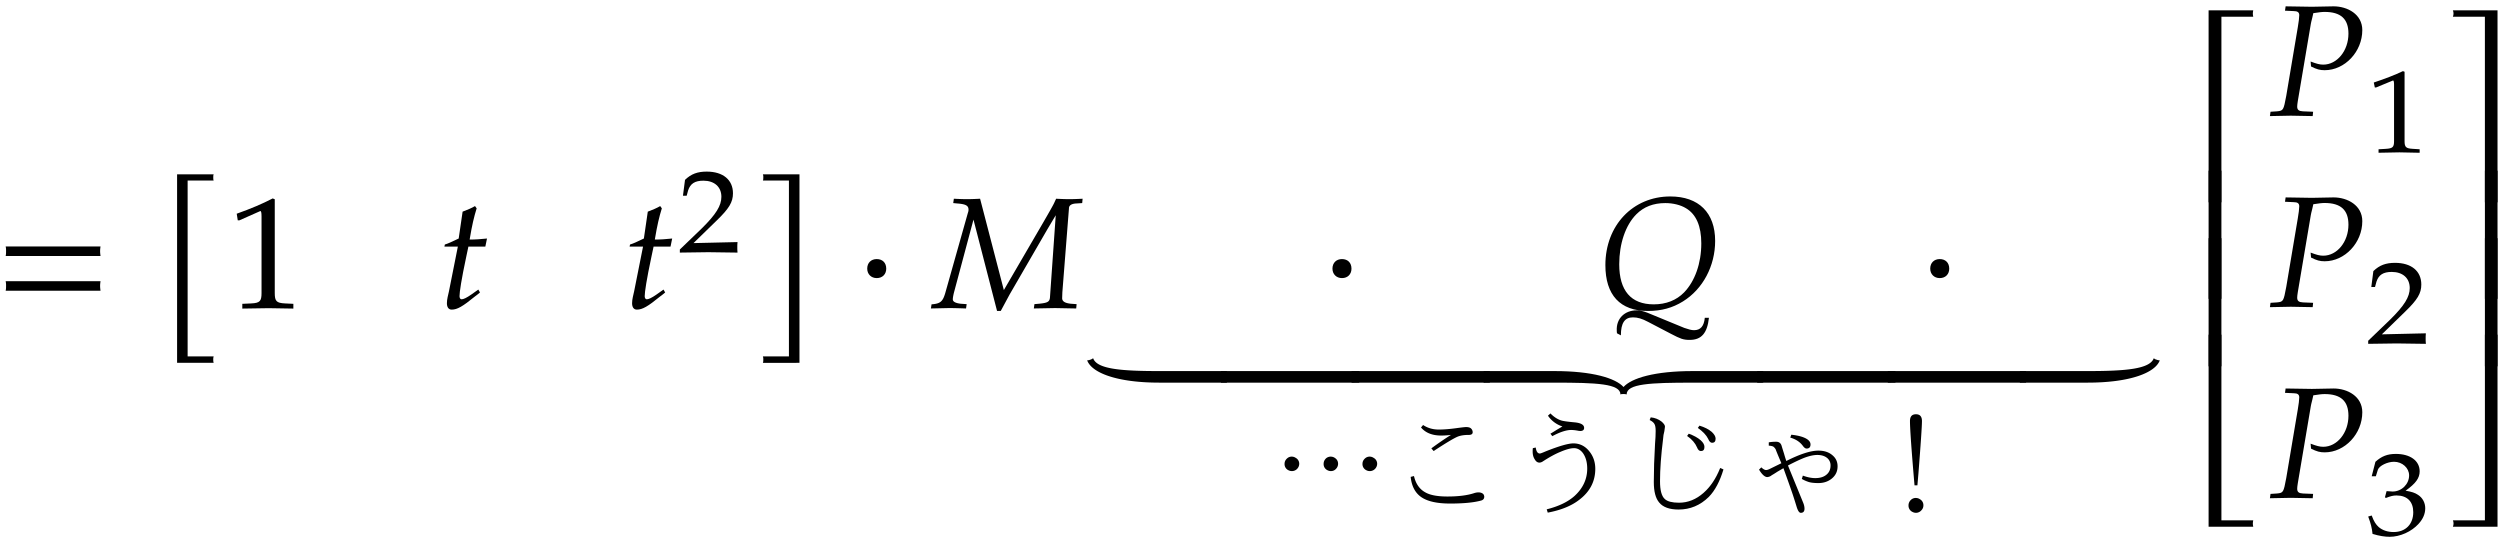 <svg xmlns="http://www.w3.org/2000/svg" xmlns:xlink="http://www.w3.org/1999/xlink" width="252" height="41pt" viewBox="0 0 189 41"><defs><symbol overflow="visible" id="a"><path d="M8.125-3.938c-.016-.124-.031-.25-.031-.359 0-.125.015-.25.031-.36H.953c.031.11.031.235.031.36 0 .11 0 .234-.03.36zm0 2.626c-.016-.125-.031-.235-.031-.36s.015-.234.031-.36H.953a1.4 1.4 0 0 1 .031.36c0 .125 0 .234-.03.36zm0 0"/></symbol><symbol overflow="visible" id="b"><path d="M4.281-9.64c-.031-.063-.031-.157-.031-.235 0-.078 0-.172.031-.234H1.516V4.14H4.28c-.031-.079-.031-.157-.031-.25 0-.079 0-.157.031-.235H2.313V-9.64zm0 0"/></symbol><symbol overflow="visible" id="c"><path d="M5 .031v-.36l-.625-.03c-.656-.032-.781-.172-.781-.782v-7.093l-.156-.063c-.782.406-1.626.766-2.72 1.156l.079.5h.125l1.547-.687.031-.016c.063 0 .094.11.094.407v5.796c0 .61-.125.75-.781.782l-.672.03v.36L3.125 0zm0 0"/></symbol><symbol overflow="visible" id="d"><path d="M3.703-5.266c-.453.047-.86.079-1.312.079.187-1.125.328-1.704.53-2.36l-.124-.172c-.235.14-.563.282-.938.422l-.296 2.031c-.516.25-.829.391-1.047.454l-.032.156H1.5L.828-1.281c-.062.297-.156.593-.156.906 0 .297.125.484.36.484.421 0 .827-.234 1.765-1 .219-.156.14-.109.375-.296l-.125-.22-.531.376c-.36.25-.594.36-.735.36-.093 0-.156-.095-.156-.235 0-.313.14-1.25.516-3.016l.156-.734h1.281zm0 0"/></symbol><symbol overflow="visible" id="f"><path d="M3.781 4.14v-14.25H1.016a.57.57 0 0 1 .03.235c0 .078 0 .172-.03.234h1.968V3.656H1.016a.607.607 0 0 1 .03.235c0 .093 0 .171-.03.25zm0 0"/></symbol><symbol overflow="visible" id="g"><path d="M2.39-2.984c0-.438-.28-.72-.718-.72-.422 0-.719.282-.719.72 0 .421.297.718.719.718.437 0 .719-.296.719-.718zm0 0"/></symbol><symbol overflow="visible" id="h"><path d="M11.234-8.266c-.328.016-.671.032-1 .032-.343 0-.671-.016-1-.032-.218.438 0 .11-1.015 1.86L5.28-1.36 3.484-8.266c-.328.016-.656.032-1 .032-.328 0-.671-.016-.984-.032l-.047.329.313.03c.625.048.843.157.843.47a.627.627 0 0 1-.046.234L.843-1.11c-.187.625-.374.78-1.03.828L-.234.03 1.109 0C1.547 0 2 .016 2.422.031l.047-.328-.453-.031c-.391-.047-.594-.156-.594-.328 0-.125.031-.281.078-.485l1.484-5.546L4.766.218h.28l.673-1.25 2.86-4.938.624-1.047-.437 6.22c-.032.327-.188.405-.813.468l-.36.031-.046.328L9.157 0l1.593.031.031-.328-.437-.031C9.906-.375 9.688-.5 9.688-.75l.015-.438.5-6.359c0-.219.203-.344.547-.36l.453-.03zm0 0"/></symbol><symbol overflow="visible" id="i"><path d="M8.469.734h-.313c-.062.641-.328.938-.812.938-.203 0-.422-.063-.735-.172L3.797.344C3.484.234 3.28.172 3 .172c-.89 0-1.547.61-1.5 1.531 0 0 0 .11.016.203l.296.157c0-.922.282-1.36.907-1.36.36 0 .687.094 1.156.344l1.734.906c.72.375.922.453 1.407.453.89 0 1.328-.515 1.453-1.672zm.469-5.812c0-2.125-1.235-3.36-3.391-3.36C2.719-8.438.64-6.25.64-3.25.64-.984 1.75.219 3.859.219 4.875.219 5.72-.016 6.5-.5c1.516-.938 2.438-2.688 2.438-4.578zm-1.047.187c0 1.516-.485 2.86-1.297 3.704-.578.593-1.36.906-2.297.906-1.719 0-2.61-1.031-2.61-3.031 0-1.547.47-2.954 1.297-3.782.563-.562 1.282-.843 2.188-.843.578 0 1.156.14 1.562.39.766.453 1.157 1.344 1.157 2.656zm0 0"/></symbol><symbol overflow="visible" id="j"><path d="M10.563 2.36h-5.11c-2.922 0-4.719-.157-5-.97-.078.048-.14.094-.219.11A.627.627 0 0 1 0 1.547c.328.922 2.188 1.687 5.453 1.687h5.11zm0 0"/></symbol><symbol overflow="visible" id="k"><path d="M10.453 3.234V2.36H0v.875zm0 0"/></symbol><symbol overflow="visible" id="l"><path d="M21.14 3.234V2.36h-5.343c-2.86 0-4.625.532-5.219 1.204-.61-.672-2.36-1.204-5.219-1.204H0v.875h5.36c3.187 0 4.984.079 4.984.891.062-.031.156-.031.234-.031.078 0 .156 0 .235.031 0-.813 1.796-.89 4.984-.89zm0 0"/></symbol><symbol overflow="visible" id="m"><path d="M10.578 1.547a.57.57 0 0 1-.234-.047c-.094-.016-.156-.063-.219-.11-.297.813-2.094.97-5 .97H0v.874h5.125c3.25 0 5.125-.765 5.453-1.687zm0 0"/></symbol><symbol overflow="visible" id="t"><path d="M5.078-14.516H1.703V0h.969v-14.031h2.406c-.016-.078-.031-.156-.031-.235 0-.093.016-.171.031-.25zm0 0"/></symbol><symbol overflow="visible" id="u"><path d="M2.672-9.688h-.969V0h.969zm0 0"/></symbol><symbol overflow="visible" id="v"><path d="M5.078 0c-.016-.078-.031-.156-.031-.234 0-.094.016-.172.031-.25H2.672v-14.032h-.969V0zm0 0"/></symbol><symbol overflow="visible" id="w"><path d="M7.094-6.469c0-1.203-1.125-1.797-2.172-1.797-.547 0-1.094.032-1.64.032l-1.985-.032-.047.329.656.03c.297 0 .422.095.422.313 0 .172-.047.547-.11.907L1.345-1.5C1.14-.406 1.125-.375.64-.328l-.485.031L.11.031 1.688 0l1.656.031.031-.328-.766-.031c-.312-.016-.437-.11-.437-.36 0-.109.015-.203.047-.421l.984-5.829s.047-.25.11-.468c.015-.063.046-.188.078-.344.437-.063.625-.094.859-.094 1.219 0 1.797.532 1.797 1.64 0 1.298-.86 2.345-1.906 2.345-.266 0-.5-.063-.954-.235l.032.375c.437.219.672.281 1.031.281 1.531 0 2.844-1.406 2.844-3.03zm0 0"/></symbol><symbol overflow="visible" id="z"><path d="M4.516 0v-14.516H1.14a.648.648 0 0 1 0 .485h2.421V0zm0 0"/></symbol><symbol overflow="visible" id="A"><path d="M4.516 0v-9.688h-.954V0zm0 0"/></symbol><symbol overflow="visible" id="B"><path d="M4.516 0v-14.516h-.954V-.484H1.142a.648.648 0 0 1 0 .484zm0 0"/></symbol><symbol overflow="visible" id="e"><path d="M4.594.031c-.016-.187-.016-.281-.016-.406 0-.11 0-.203.016-.39l-3.328.078 1.75-1.704c.937-.906 1.234-1.39 1.234-2.062 0-1.016-.75-1.64-1.984-1.64-.688 0-1.172.171-1.641.624L.469-4.266H.75l.11-.406c.171-.516.515-.734 1.156-.734.828 0 1.359.468 1.359 1.218 0 .672-.406 1.329-1.484 2.391L.234-.203V.03L2.391 0zm0 0"/></symbol><symbol overflow="visible" id="x"><path d="M4.125.031v-.265l-.516-.032c-.515-.03-.625-.125-.625-.578v-5.25L2.86-6.14c-.625.297-1.312.563-2.203.86l.078.375h.094l1.25-.516.031-.016c.047 0 .079.094.079.297v4.297c0 .453-.11.547-.626.578l-.546.032V.03L2.594 0zm0 0"/></symbol><symbol overflow="visible" id="y"><path d="M4.547-1.984c0-.422-.203-.797-.547-1.016-.234-.156-.469-.234-.938-.313.766-.546 1.063-.953 1.063-1.468 0-.797-.719-1.313-1.797-1.313-.64 0-1.078.172-1.547.594L.5-4.406h.313l.156-.5c.11-.297.719-.594 1.219-.594.624 0 1.14.469 1.14 1.031 0 .657-.562 1.219-1.25 1.219-.078 0-.453-.031-.453-.031l-.125.469.078.046c.36-.14.547-.187.797-.187.813 0 1.266.469 1.266 1.265 0 .907-.579 1.5-1.485 1.5-.437 0-.828-.124-1.125-.374C.813-.766.671-.97.5-1.438l-.266.078C.437-.813.516-.5.563-.047c.515.156.937.219 1.296.219.782 0 1.657-.39 2.188-.984.328-.36.5-.75.5-1.172zm0 0"/></symbol><symbol overflow="visible" id="n"><path d="M1.469-3.906c.101 0 .203.031.297.094a.503.503 0 0 1 .265.453.554.554 0 0 1-.156.375.535.535 0 0 1-.39.171.566.566 0 0 1-.266-.062.509.509 0 0 1-.297-.484c0-.164.066-.305.203-.422a.503.503 0 0 1 .344-.125zm2.937 0c.114 0 .219.031.313.094.164.105.25.257.25.453a.554.554 0 0 1-.157.375.5.5 0 0 1-.39.171.527.527 0 0 1-.25-.062.509.509 0 0 1-.297-.484c0-.164.063-.305.188-.422a.54.54 0 0 1 .343-.125zm2.953 0c.102 0 .204.031.297.094a.503.503 0 0 1 .266.453.554.554 0 0 1-.156.375.55.55 0 0 1-.657.109.509.509 0 0 1-.296-.484c0-.164.066-.305.203-.422a.503.503 0 0 1 .343-.125zm0 0"/></symbol><symbol overflow="visible" id="o"><path d="M3.172-4.531c.52-.383 1.015-.723 1.484-1.016a6.232 6.232 0 0 1-.734.047c-.68 0-1.188-.203-1.531-.61l.156-.187c.344.23.738.344 1.187.344.395 0 .883-.04 1.47-.125.312-.04.507-.063.593-.063.164 0 .285.032.36.094a.39.39 0 0 1 .14.297c0 .137-.102.203-.297.203-.355 0-.64.047-.86.14-.292.126-.89.485-1.796 1.079zM1.859-2.438c.133.586.422.997.86 1.235.363.21.922.312 1.672.312.832 0 1.515-.086 2.046-.265a1.1 1.1 0 0 1 .282-.047c.176 0 .304.047.39.14.04.063.063.125.063.188 0 .156-.09.258-.266.297-.554.148-1.324.219-2.312.219-.992 0-1.727-.164-2.203-.5-.45-.32-.711-.829-.782-1.516zm0 0"/></symbol><symbol overflow="visible" id="p"><path d="M3.328-5.64c.125-.07.285-.173.485-.298.226-.132.367-.218.421-.25A2.093 2.093 0 0 1 3.141-7l.187-.172c.3.305.613.492.938.563.226.043.515.078.859.109.5.043.75.184.75.422 0 .156-.102.234-.297.234-.012 0-.058-.004-.14-.015a3.049 3.049 0 0 0-.532-.063c-.375 0-.855.156-1.437.469zm-1.11 1.046c.04.305.145.453.313.453.04 0 .18-.05.422-.156 1.02-.406 1.723-.61 2.11-.61.476 0 .875.196 1.187.579.313.375.469.824.469 1.344 0 .96-.414 1.746-1.235 2.359-.586.45-1.37.766-2.359.953l-.078-.25c.906-.226 1.61-.566 2.11-1.016.632-.582.952-1.269.952-2.062 0-.469-.105-.852-.312-1.156-.188-.258-.418-.39-.688-.39-.25 0-.593.093-1.03.28-.388.157-.837.403-1.345.735a.483.483 0 0 1-.234.078c-.148 0-.266-.082-.36-.25-.105-.156-.156-.352-.156-.594 0-.101.004-.187.016-.25zm0 0"/></symbol><symbol overflow="visible" id="q"><path d="M7.563-2.938c-.274.907-.641 1.602-1.11 2.079-.648.636-1.406.953-2.281.953-.688 0-1.18-.176-1.469-.531-.273-.32-.406-.836-.406-1.547 0-.875.031-1.844.094-2.907.03-.351.046-.671.046-.953 0-.25-.03-.426-.093-.531-.063-.113-.184-.21-.36-.297l.079-.203c.312.031.582.137.812.313.176.148.266.277.266.39 0 .043-.016.156-.047.344-.055.2-.086.387-.094.562-.156 1.243-.234 2.313-.234 3.22 0 .679.117 1.124.359 1.343.195.187.555.281 1.078.281.676 0 1.297-.25 1.86-.75.519-.457.937-1.082 1.25-1.875zM4.938-5.64c.382.137.687.305.906.5.187.168.281.336.281.5 0 .211-.09.313-.266.313-.125 0-.226-.094-.296-.281-.137-.32-.387-.61-.75-.86zm.812-.609c.383.117.691.273.922.469.195.18.297.351.297.515 0 .211-.09.313-.266.313-.117 0-.215-.098-.297-.297-.136-.281-.398-.555-.781-.828zm0 0"/></symbol><symbol overflow="visible" id="r"><path d="M3.094-3.406c-.274-.645-.414-.989-.422-1.031a.619.619 0 0 0-.203-.235.98.98 0 0 0-.328-.062v-.25c.156-.032.343-.047.562-.047.207 0 .344.101.406.297.04.136.102.34.188.609.07.25.129.434.172.547C4.5-4.098 5.305-4.36 5.89-4.36c.457 0 .82.125 1.093.375.239.21.36.48.36.812 0 .387-.153.7-.453.938-.274.218-.606.328-1 .328-.293 0-.532-.024-.72-.078a2.667 2.667 0 0 1-.53-.235l.078-.25c.343.125.656.188.937.188.383 0 .68-.098.89-.297.177-.164.266-.383.266-.656a.712.712 0 0 0-.312-.61c-.18-.125-.406-.187-.688-.187-.273 0-.59.07-.953.203-.304.117-.726.312-1.265.594.05.125.437 1.07 1.156 2.828.063.156.094.304.094.437 0 .207-.094.313-.282.313-.117 0-.218-.153-.312-.453a45.74 45.74 0 0 0-.297-.938c-.187-.55-.422-1.21-.703-1.984l-.453.265c-.18.118-.305.196-.375.235a.546.546 0 0 0-.094.062.58.58 0 0 1-.297.11c-.187 0-.398-.188-.625-.563l.172-.172c.145.137.266.203.36.203.07 0 .171-.03.296-.093.145-.07.43-.211.86-.422zm.672-1.938l.078-.218c.508.054.894.156 1.156.312.195.117.297.258.297.422 0 .21-.102.312-.297.312-.086 0-.18-.066-.281-.203-.219-.3-.54-.508-.953-.625zm0 0"/></symbol><symbol overflow="visible" id="s"><path d="M4.406-.781c.114 0 .219.031.313.094a.515.515 0 0 1 .265.468.52.52 0 0 1-.156.375.538.538 0 0 1-.656.125.522.522 0 0 1-.313-.5.55.55 0 0 1 .172-.406.513.513 0 0 1 .375-.156zm-.093-.953c-.231-2.676-.344-4.297-.344-4.86 0-.343.148-.515.453-.515.3 0 .453.171.453.515 0 .387-.09 1.703-.266 3.953l-.078.907zm0 0"/></symbol></defs><use xlink:href="#a" x="-.526" y="23.29"/><use xlink:href="#b" x="11.872" y="23.29"/><use xlink:href="#c" x="17.178" y="23.298"/><use xlink:href="#d" x="33.114" y="23.298"/><use xlink:href="#d" x="47.114" y="23.298"/><use xlink:href="#e" x="51.162" y="19.066"/><use xlink:href="#f" x="56.659" y="23.29"/><use xlink:href="#g" x="64.609" y="23.29"/><use xlink:href="#h" x="70.611" y="23.29"/><use xlink:href="#g" x="99.781" y="23.29"/><use xlink:href="#i" x="120.727" y="23.29"/><use xlink:href="#g" x="144.972" y="23.29"/><use xlink:href="#j" x="82.189" y="25.693"/><use xlink:href="#k" x="92.303" y="25.693"/><use xlink:href="#k" x="102.178" y="25.693"/><use xlink:href="#l" x="112.161" y="25.693"/><use xlink:href="#k" x="132.843" y="25.693"/><use xlink:href="#k" x="142.718" y="25.693"/><use xlink:href="#m" x="152.701" y="25.693"/><use xlink:href="#n" x="96.191" y="38.427"/><use xlink:href="#o" x="105.038" y="38.427"/><use xlink:href="#p" x="113.885" y="38.427"/><use xlink:href="#q" x="122.731" y="38.427"/><use xlink:href="#r" x="131.578" y="38.427"/><use xlink:href="#s" x="140.425" y="38.427"/><use xlink:href="#t" x="165.267" y="15.297"/><use xlink:href="#u" x="165.267" y="22.592"/><use xlink:href="#u" x="165.267" y="27.694"/><use xlink:href="#v" x="165.267" y="39.819"/><use xlink:href="#w" x="171.496" y="8.745"/><use xlink:href="#x" x="178.801" y="11.518"/><use xlink:href="#w" x="171.496" y="23.19"/><use xlink:href="#e" x="178.801" y="25.964"/><use xlink:href="#w" x="171.496" y="37.636"/><g><use xlink:href="#y" x="178.801" y="40.41"/></g><g><use xlink:href="#z" x="184.297" y="15.297"/></g><g><use xlink:href="#A" x="184.297" y="22.592"/></g><g><use xlink:href="#A" x="184.297" y="27.694"/></g><g><use xlink:href="#B" x="184.297" y="39.819"/></g></svg>